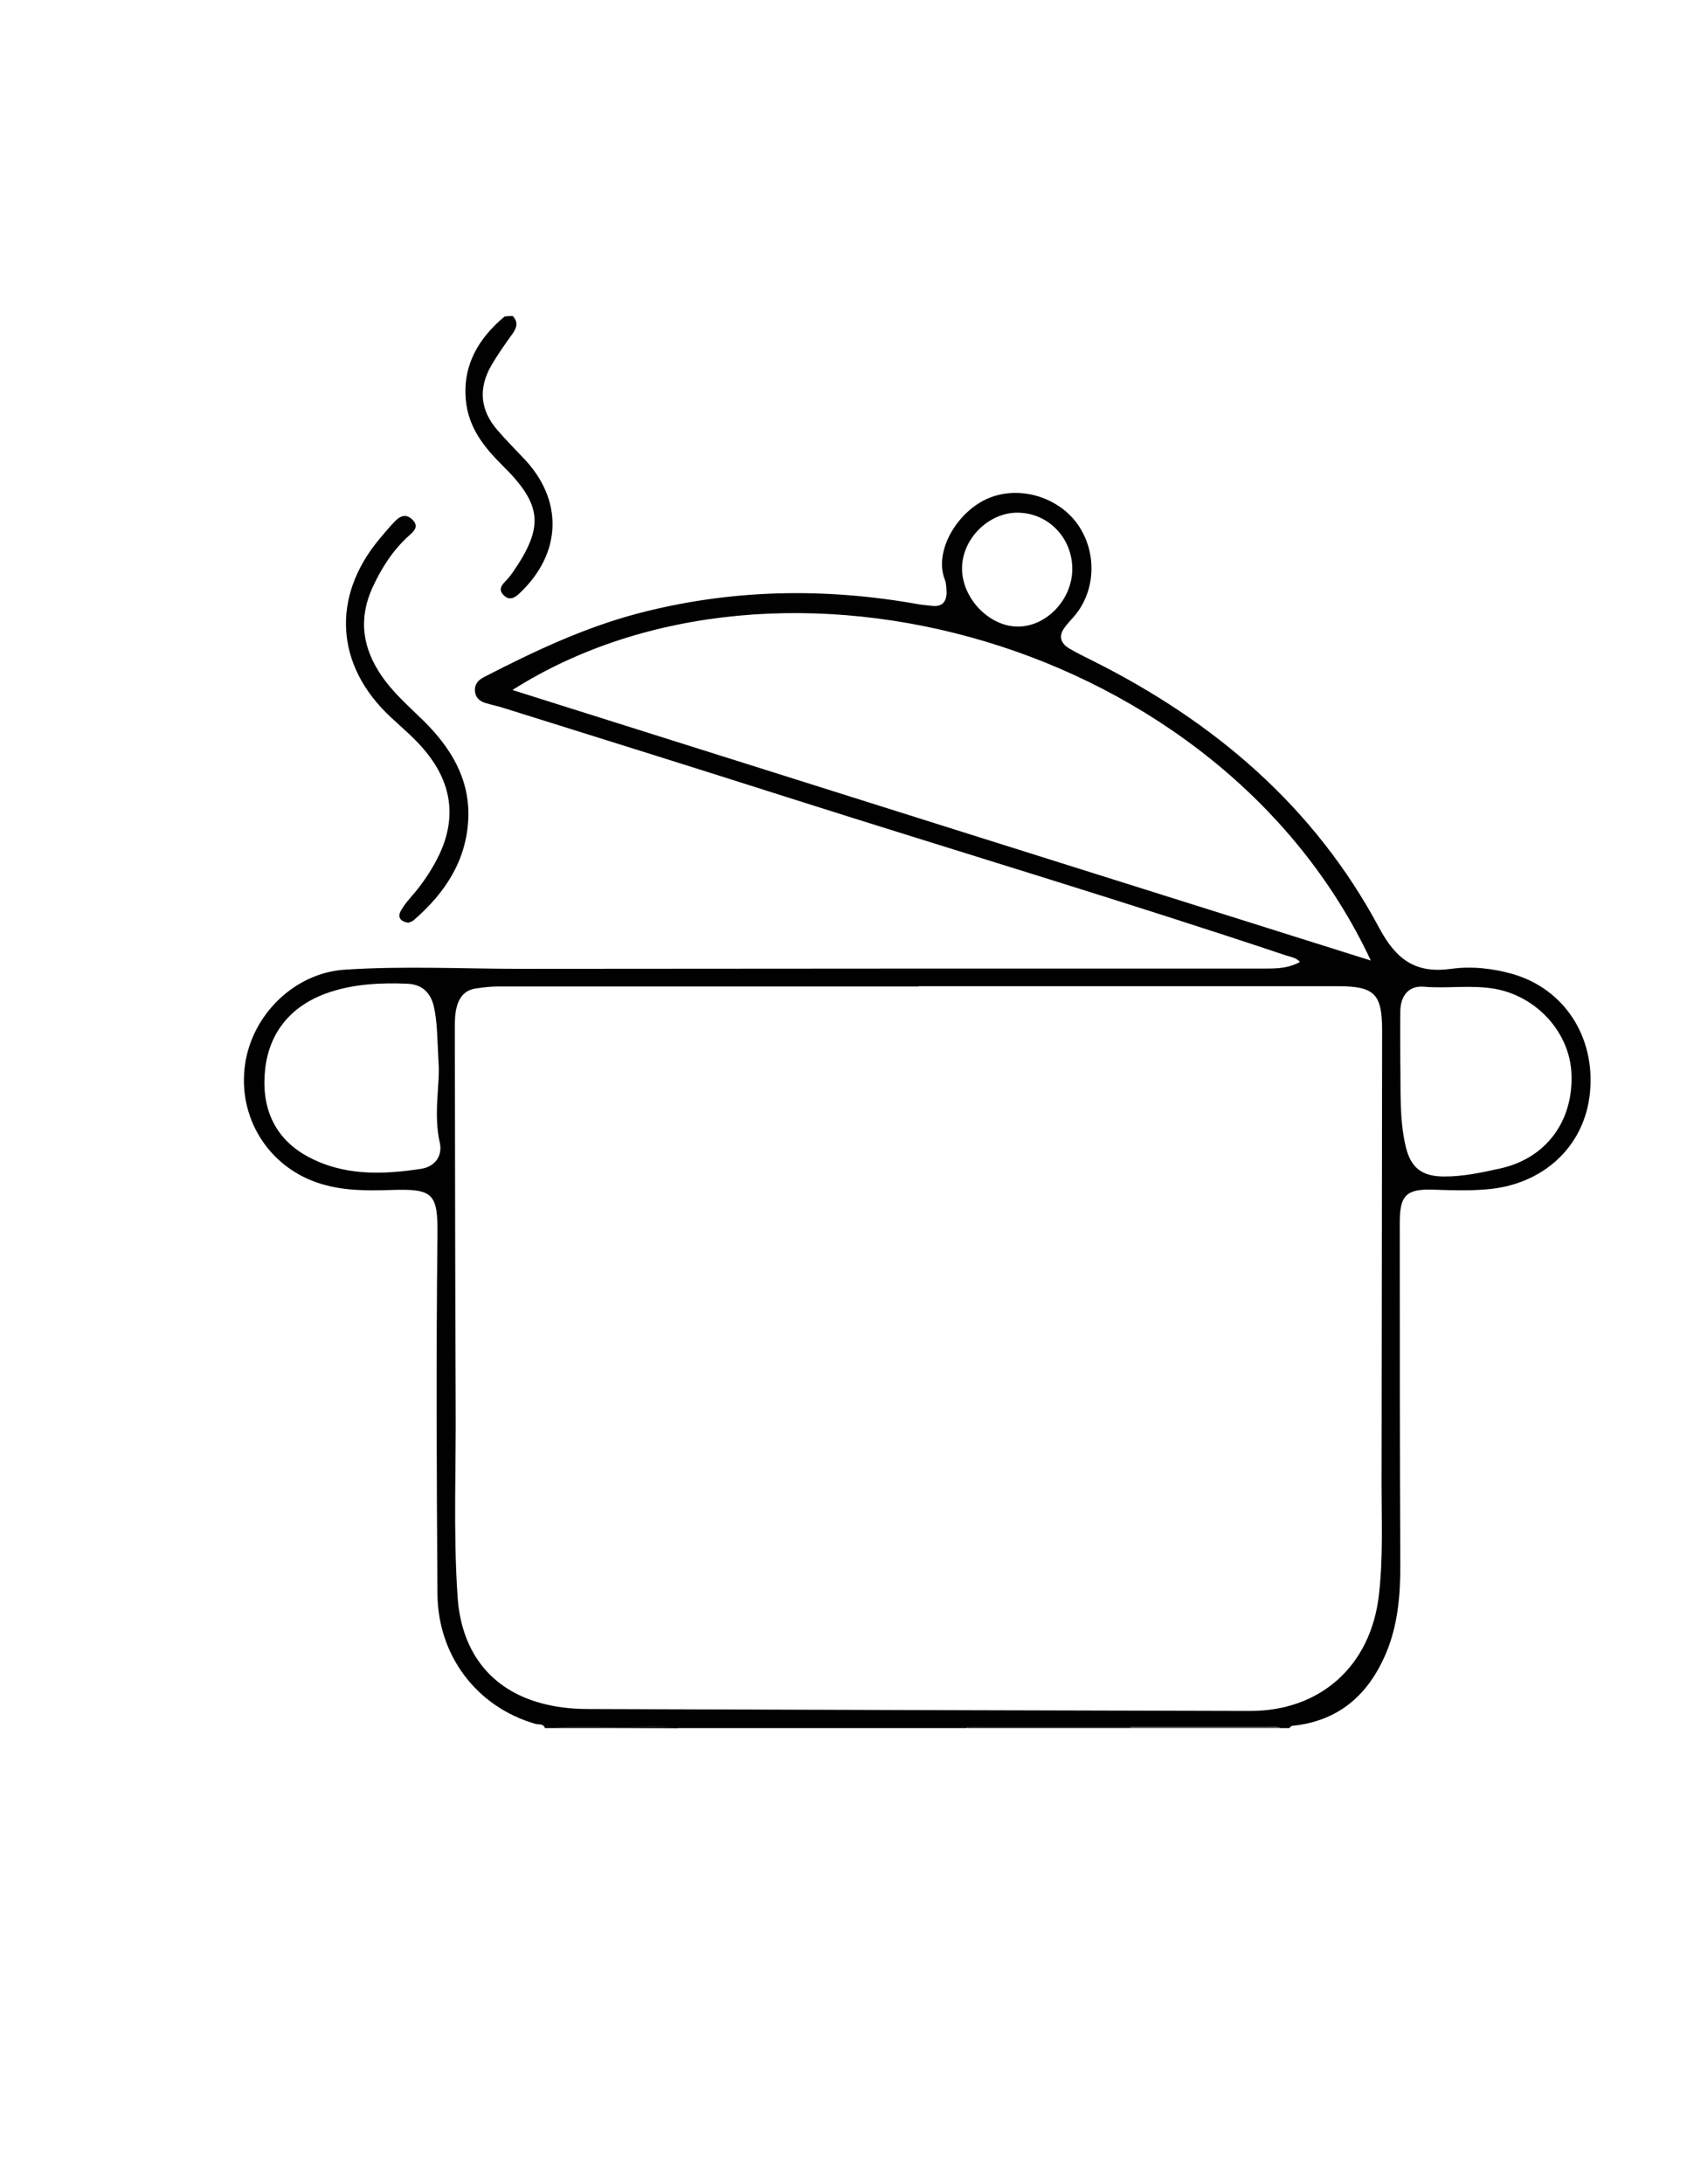 <?xml version="1.0" encoding="utf-8"?>
<!-- Generator: Adobe Illustrator 19.0.0, SVG Export Plug-In . SVG Version: 6.00 Build 0)  -->
<svg version="1.1" id="Calque_1" xmlns="http://www.w3.org/2000/svg" xmlns:xlink="http://www.w3.org/1999/xlink" x="0px" y="0px"
	 viewBox="0 0 612 792" style="enable-background:new 0 0 612 792;" xml:space="preserve">
<style type="text/css">
	.st0{fill:#010101;}
	.st1{fill:#1F1F1F;}
	.st2{fill:#4F4F4F;}
	.st3{fill:#1E1E1E;}
	.st4{fill:#020202;}
</style>
<g>
	<path class="st0" d="M186,114.6c2.1,2.2,1.5,4.3-0.2,6.6c-2.6,3.6-5.2,7.3-7.5,11.2c-4.8,8.3-4.2,16.2,2.1,23.5
		c2.9,3.4,6.1,6.6,9.2,9.9c14.9,15.2,14.4,34.8-1.2,49.4c-1.8,1.7-3.6,2.6-5.6,0.7c-2.2-2.1-0.8-3.8,0.9-5.5
		c0.8-0.8,1.5-1.8,2.2-2.7c11.5-16.6,10.9-24.6-3.5-38.8c-6.8-6.7-12.5-13.9-13.4-23.8c-1.2-12.7,4.6-22.4,14-30.3
		C184,114.6,185,114.6,186,114.6z"/>
	<path class="st1" d="M351,626.6c0.8-1.1,2-1,3.2-1c18.6,0,37.3,0.1,55.9,0.1c0.2,0.2,0.3,0.4,0.2,0.6c-0.1,0.2-0.2,0.3-0.3,0.3
		C390.3,626.6,370.7,626.6,351,626.6z"/>
	<path class="st2" d="M410,626.6c0-0.3,0-0.6,0.1-0.9c16.6-0.1,33.2-0.2,49.9-0.1c1.7,0,3.7-1,5,1
		C446.7,626.6,428.3,626.6,410,626.6z"/>
	<path class="st3" d="M201,626.6c0.6-1,1.6-1,2.6-1c13.2,0,26.5,0.1,39.7,0.1c1,0,2,0.1,2.7,1C231,626.6,216,626.6,201,626.6z"/>
	<path class="st4" d="M148.1,334.6c-3-0.5-3.9-2.1-2.7-4.3c0.9-1.7,2.2-3.3,3.5-4.8c3.8-4.3,7-8.9,9.6-13.9c7.2-13.8,5.9-26.9-4-39
		c-3.8-4.7-8.4-8.5-12.8-12.6c-20-18.6-21.6-43.5-4.1-64.5c1.8-2.2,3.6-4.3,5.6-6.4c1.9-2,4.1-3,6.5-0.6c2.4,2.5,0.4,4.2-1.4,5.8
		c-5.8,5.2-9.9,11.7-13.1,18.6c-5.2,11.3-3.8,21.9,3.2,32.1c4.3,6.3,10,11.2,15.3,16.4c9.8,9.7,16.7,20.9,16.2,35.2
		c-0.6,15.3-8.3,27-19.5,36.8C149.7,334.1,148.7,334.4,148.1,334.6z"/>
	<path class="st0" d="M548.8,353.2c-7.3-2.1-15-2.9-22.3-1.9c-13,1.8-20-3.3-26.2-14.9c-23.5-43.9-59.7-74.7-103.9-96.8
		c-2.8-1.4-5.7-2.8-8.4-4.4c-3.4-2-4.1-4.7-1.6-7.9c0.9-1.2,1.9-2.3,2.9-3.4c8.2-9.1,8.9-23.4,1.7-33.7c-7-10-21.2-14.3-32.5-9.5
		c-11.1,4.7-19.9,19.1-15.7,29.6c0.5,1.3,0.5,3,0.6,4.4c0,3.4-1.5,5.4-5.2,5c-1.7-0.2-3.3-0.3-5-0.6c-34.2-6.1-68.2-5.5-102,3.4
		c-19.6,5.2-37.7,13.8-55.6,23c-2.1,1.1-3.5,2.6-3.3,5.1c0.2,2.5,1.9,3.8,4.1,4.4c2.4,0.7,4.8,1.2,7.2,2
		c34.5,10.8,69.1,21.6,103.6,32.6c59.8,19,120,37,179.5,56.9c1.6,0.5,3.4,0.7,4.9,2.3c-4.3,2.4-8.6,2.4-12.9,2.4
		c-89.8,0-179.7,0-269.5,0.1c-21.3,0-42.7-1.1-64,0.3c-18.1,1.1-33.7,16.1-36.3,34.4c-2.7,18.9,8.1,36.6,26.1,42.8
		c8.7,3,17.7,3,26.7,2.7c15.4-0.5,17.2,1,17,16.6c-0.5,43.3-0.3,86.7,0,130c0.2,22.3,14.3,40.9,35.6,47c1.1,0.3,2.8-0.2,3.4,1.5
		c1,0,2,0,3,0c8.2-1.1,16.5-0.4,24.7-0.4c6.8,0,13.5-0.7,20.3,0.4c35,0,70,0,105,0c1.7-1,3.6-0.5,5.4-0.5c17.9,0,35.8,0,53.7,0
		c16.7,0,33.4,0,50.1,0c1.6,0,3.3-0.4,4.8,0.5c1,0,2,0,3,0c0.4-0.3,0.7-0.8,1.1-0.8c16.8-1.7,27.6-11.2,34-26.3
		c4.3-10.2,5.2-20.8,5.2-31.8c-0.2-41.5-0.2-83-0.2-124.5c0-10,2.5-12.2,12.6-11.8c6.2,0.2,12.4,0.4,18.5-0.1
		c20.9-1.5,36-15.6,37.9-35.1C578.8,376,567.5,358.6,548.8,353.2z M369.4,185.9c11,0.2,19.6,9.2,19.6,20.4c0,11.1-9.4,21-19.9,20.9
		c-10.3-0.1-20-10.2-20.1-20.9C348.9,195.4,358.7,185.7,369.4,185.9z M185.9,250.2c96.8-61.4,256.9-18.2,311.4,98.1
		C393,315.5,289.5,282.9,185.9,250.2z M152.9,423.8c-14.2,2.2-28.4,2.6-41.4-4.5c-12.4-6.8-16.8-18.3-15.3-31.7
		c1.6-14,10.1-23.4,23.3-27.8c9-3,18.6-3.5,28.2-3.1c5,0.2,8.3,2.8,9.6,7.9c1.4,5.9,1.3,11.9,1.8,20.7c0.6,7.8-2,18.6,0.5,29.3
		C160.5,419.2,157.8,423,152.9,423.8z M500.2,578.6c-3,25.5-21.2,41.9-46.9,41.8c-79.8-0.2-159.7-0.4-239.5-0.7
		c-5.2,0-10.3-0.4-15.4-1.6c-19.4-4.4-31-18.2-32.4-39.1c-1.6-23.6-0.5-47.3-0.7-71c-0.2-45-0.2-90-0.3-135c0-2.7,0-5.3,0.7-7.9
		c1-3.8,3.2-6.2,7.1-6.7c2.6-0.4,5.3-0.7,7.9-0.7c50.8,0,101.7,0,152.5,0c0,0,0,0,0-0.1c50.5,0,101,0,151.5,0c0.2,0,0.3,0,0.5,0
		c13.4,0,16.2,2.7,16.2,16c-0.1,54.8-0.1,109.7-0.2,164.5C501.2,551.6,501.8,565.1,500.2,578.6z M544.2,423.7
		c-6.8,1.5-13.7,3-20.7,2.9c-7.7-0.1-11.7-3.2-13.5-10.7c-2.4-10-1.8-20.2-2-30.3c0-6.3-0.1-12.7,0-19c0.1-5.7,3.2-9.3,8.6-8.8
		c8.5,0.7,16.9-0.7,25.4,0.7c15.4,2.6,27.6,15.9,28.1,31.1C570.7,406.9,560.6,420.1,544.2,423.7z"/>
</g>
</svg>
